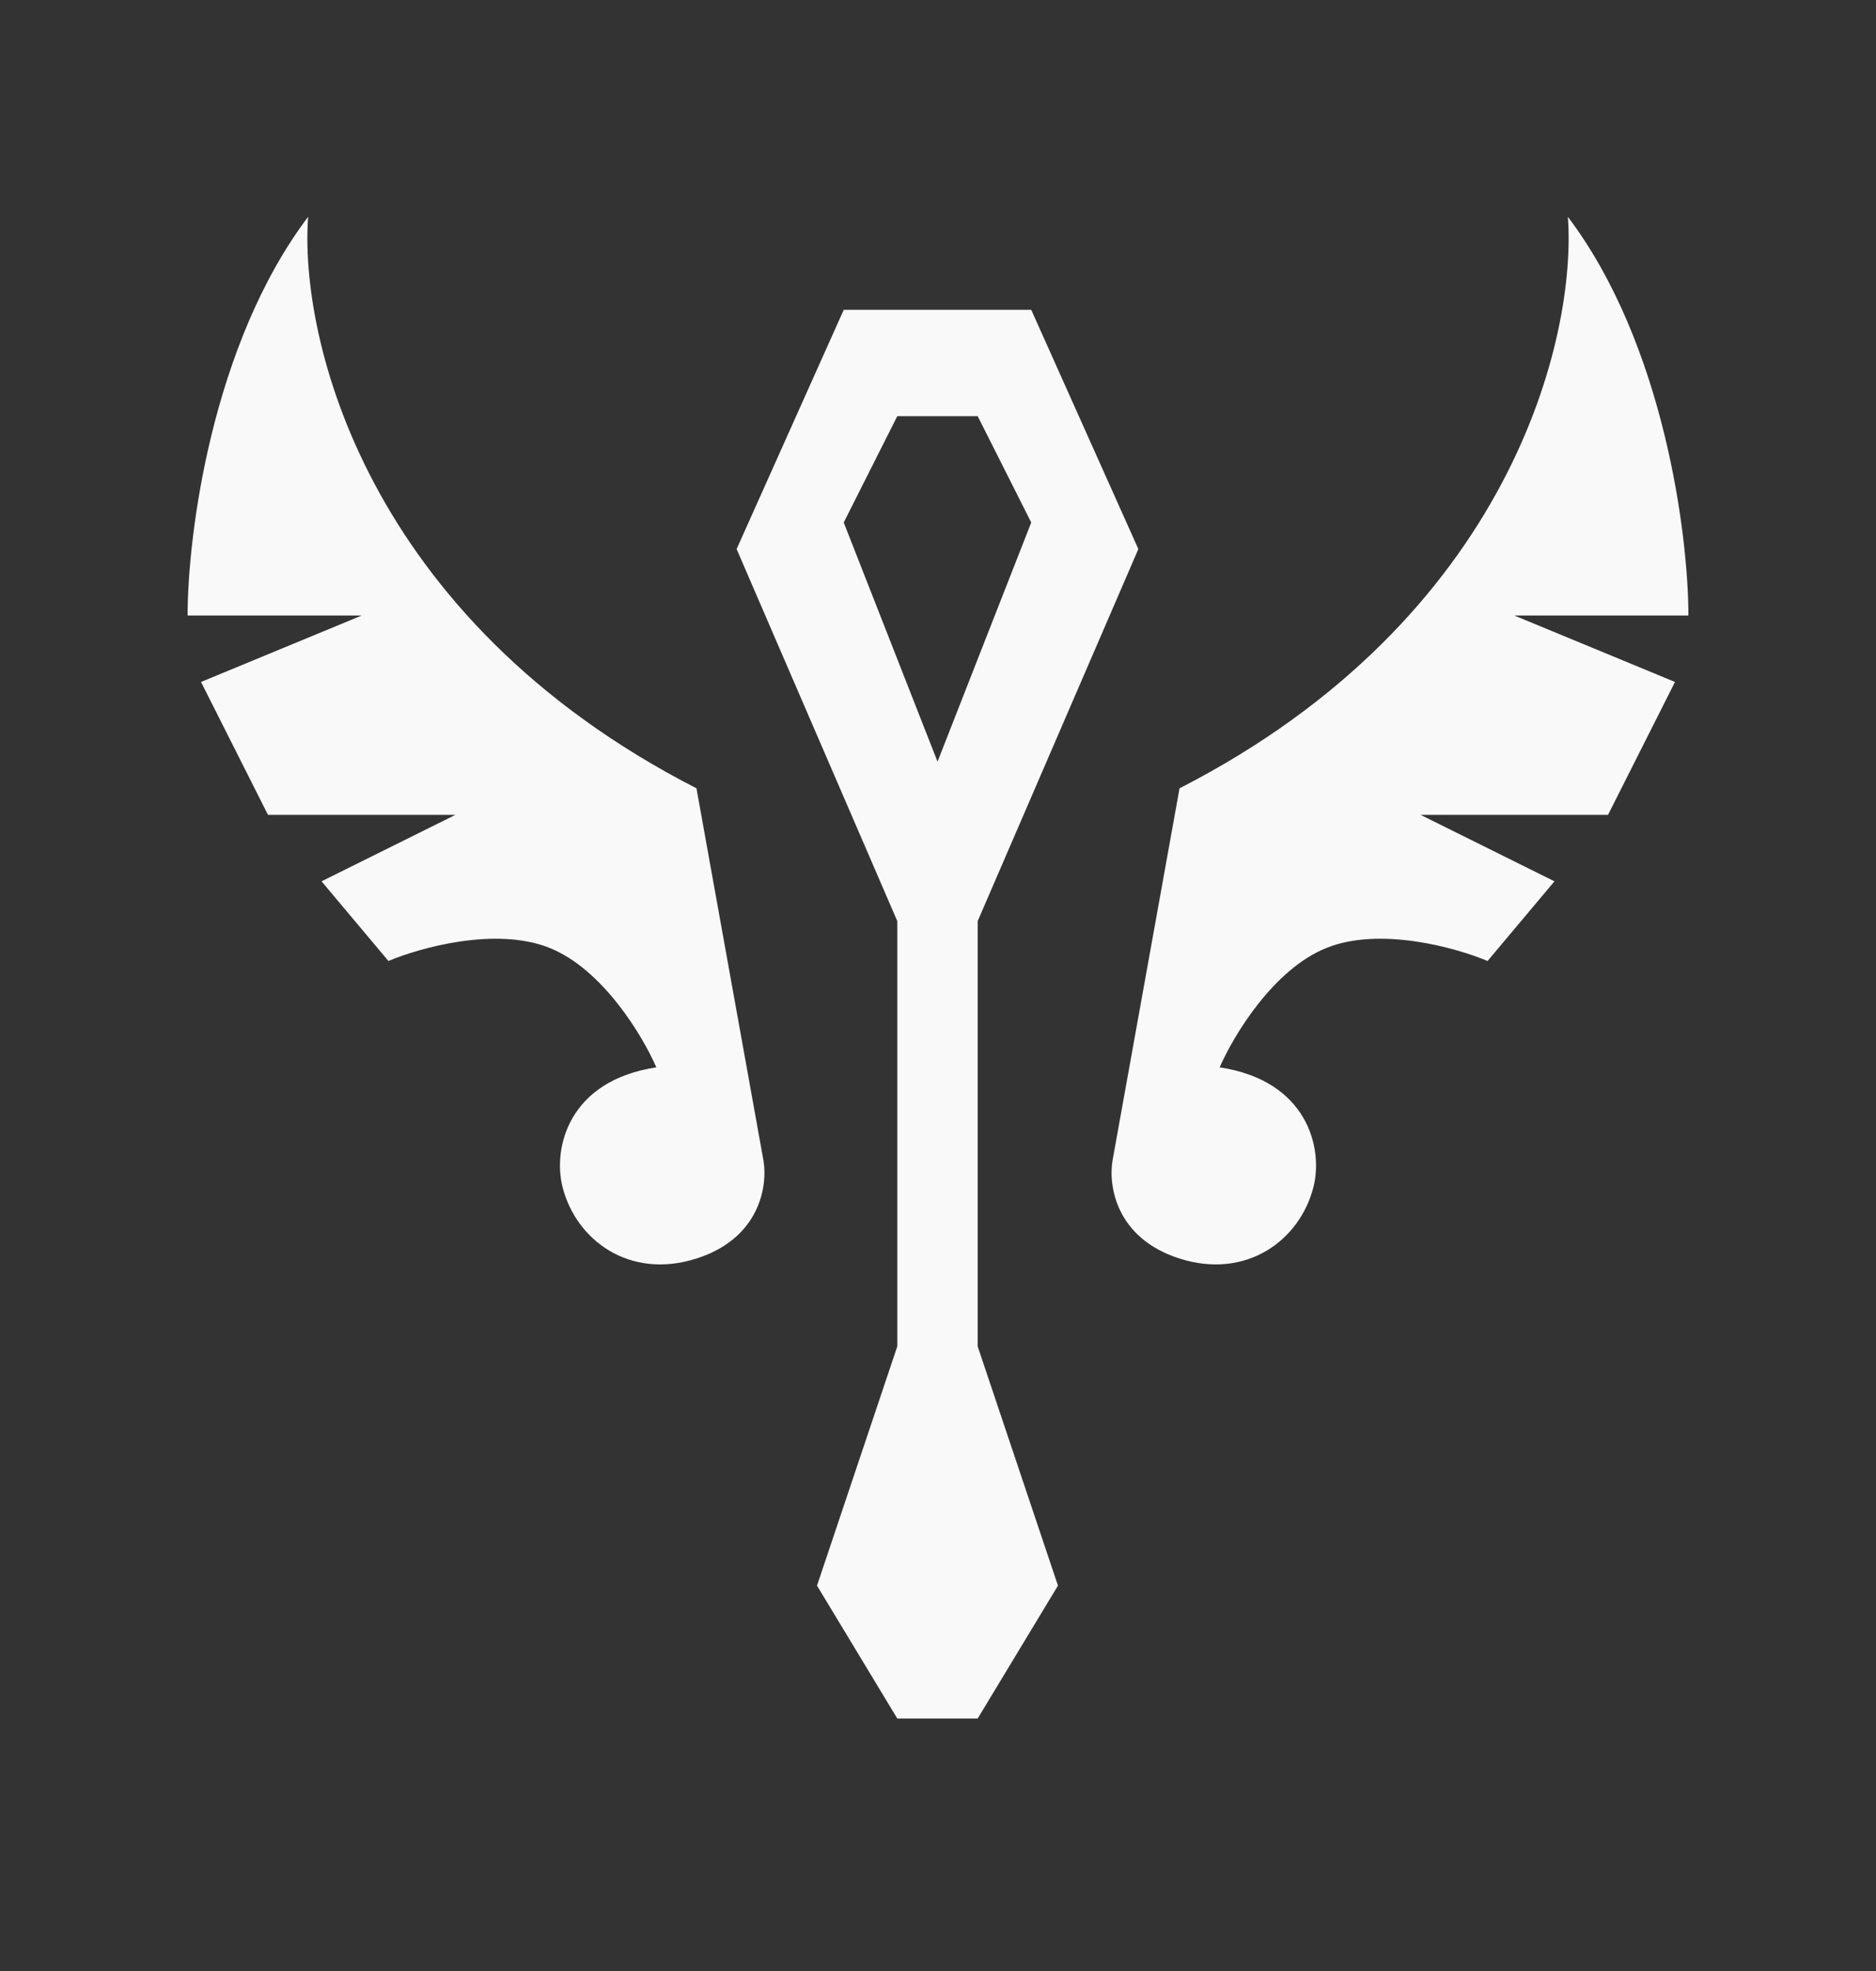<?xml version="1.0" encoding="UTF-8" standalone="no"?><svg width='20' height='21' viewBox='0 0 20 21' fill='none' xmlns='http://www.w3.org/2000/svg'>
<rect x="0" y="0" width="20" height="21" fill="#333333" stroke="none"/>
<path fill-rule='evenodd' clip-rule='evenodd' d='M7.425 8.399C3.884 6.586 3.19 3.584 3.285 2.31C2.257 3.669 2 5.708 2 6.558H3.856L2.143 7.266L2.857 8.682H4.855L3.428 9.39L4.141 10.239C4.475 10.098 5.283 9.871 5.855 10.098C6.426 10.324 6.854 11.042 6.997 11.372C6.058 11.514 5.893 12.234 5.997 12.646C6.14 13.213 6.711 13.637 7.425 13.409C8.1 13.194 8.186 12.636 8.139 12.363L7.425 8.399ZM12.575 8.399C16.116 6.586 16.81 3.584 16.715 2.31C17.743 3.669 18 5.708 18 6.558H16.144L17.857 7.266L17.143 8.682H15.145L16.572 9.39L15.859 10.239C15.525 10.098 14.716 9.871 14.146 10.098C13.574 10.324 13.146 11.042 13.003 11.372C13.941 11.514 14.107 12.234 14.003 12.646C13.86 13.213 13.289 13.637 12.575 13.409C11.9 13.194 11.814 12.636 11.861 12.363L12.575 8.399ZM7.853 5.85L8.995 3.301H10.994L12.136 5.85L10.423 9.814V14.345L11.279 16.894L10.423 18.31H9.566L8.71 16.894L9.566 14.345V9.814L7.853 5.85ZM10.423 4.434H9.566L8.995 5.567L9.995 8.115L10.994 5.567L10.423 4.434Z' fill='#F9F9F9'/>
</svg>
